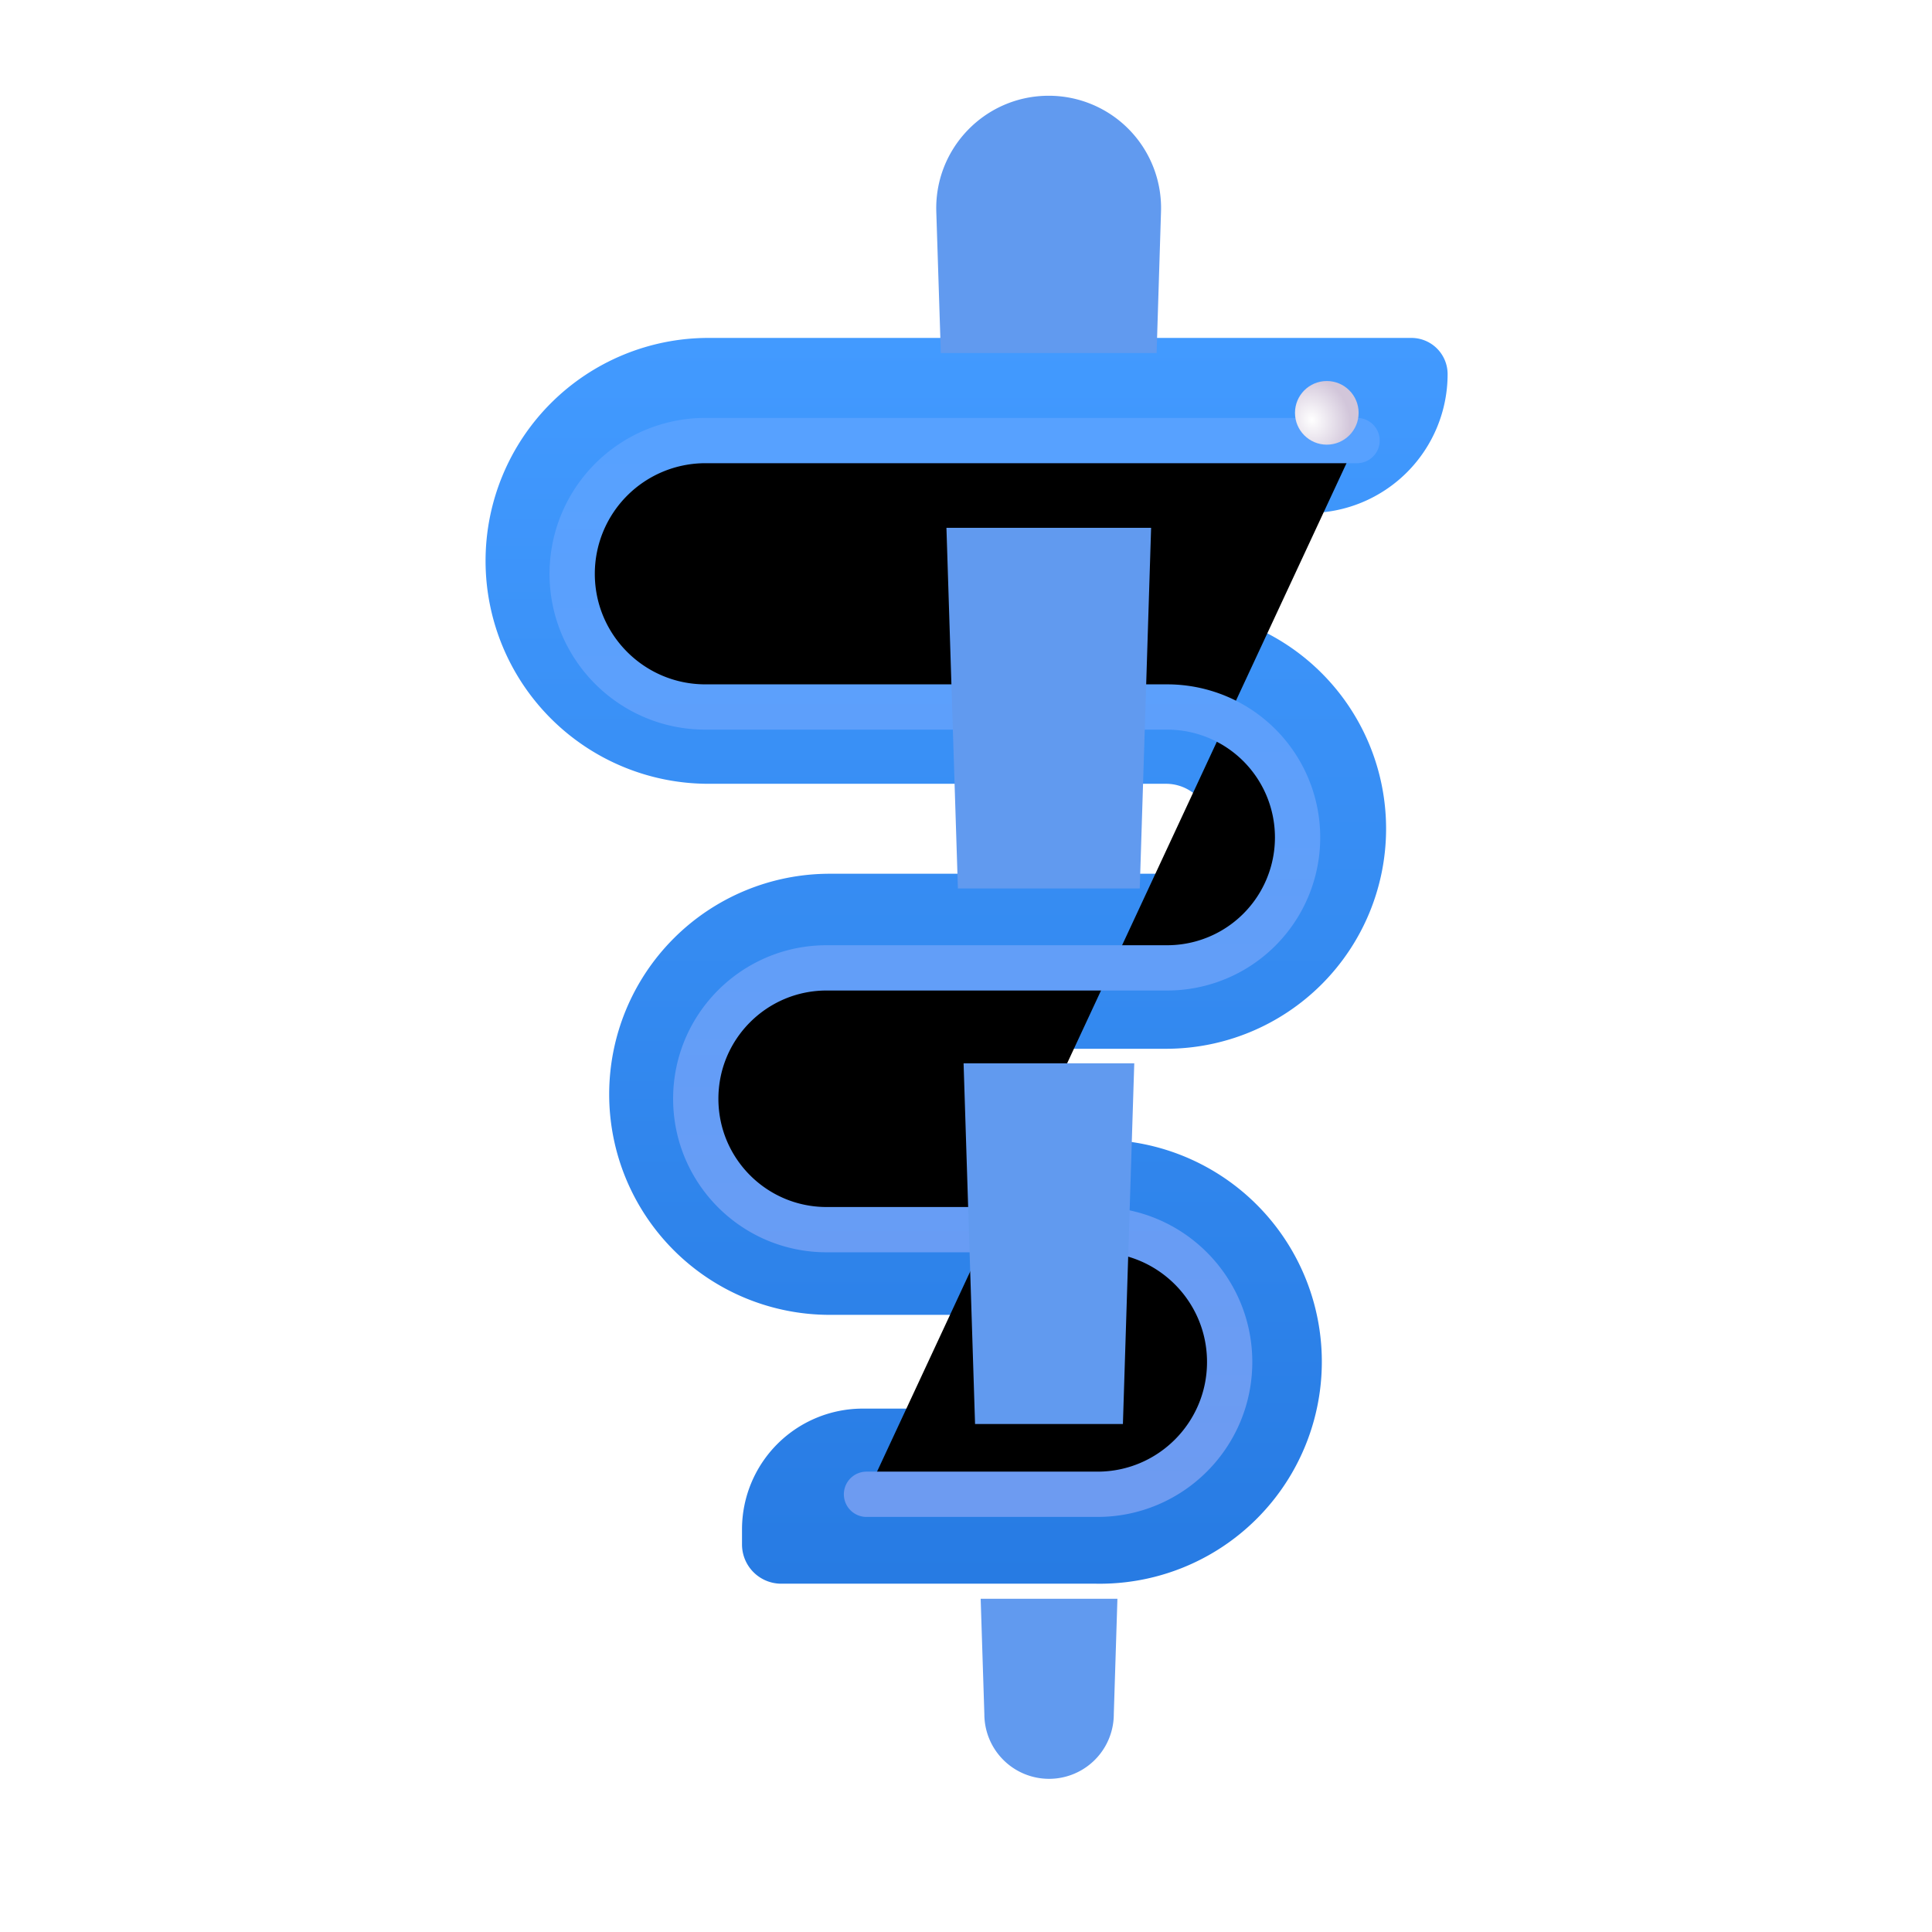 <svg width="100%" height="100%" viewBox="0 0 32 32" xmlns="http://www.w3.org/2000/svg"><g filter="url(#a)"><path fill="url(#b)" d="M11.734 5.847h11.643a.6.6 0 0 1 .6.6 2.3 2.3 0 0 1-2.3 2.3h-9.943a.792.792 0 0 0 0 1.584h7.579a3.645 3.645 0 0 1 0 7.29h-5.57a.753.753 0 0 0 0 1.507h4.413a3.677 3.677 0 1 1 0 7.353H12.94a.65.65 0 0 1-.65-.65v-.25a2 2 0 0 1 2-2h3.867a.777.777 0 0 0 0-1.553h-4.414a3.653 3.653 0 0 1 0-7.306h5.57a.745.745 0 1 0 0-1.49h-7.578a3.692 3.692 0 1 1 0-7.385"/></g><g filter="url(#c)"><path stroke="url(#d)" stroke-linecap="round" stroke-linejoin="round" stroke-width=".75" d="M22.477 7.297H11.684a2.207 2.207 0 0 0-2.207 2.207v0c0 1.218.988 2.206 2.207 2.206h7.648a2.16 2.16 0 0 1 2.16 2.16v0a2.16 2.16 0 0 1-2.16 2.161h-5.64c-1.197 0-2.168.97-2.168 2.168v0c0 1.198.97 2.168 2.168 2.168h4.485c1.21 0 2.19.982 2.19 2.192v0c0 1.21-.98 2.191-2.19 2.191h-3.825"/></g><circle cx="21.976" cy="6.838" r=".527" fill="url(#e)"/><g fill="#619AEF" filter="url(#f)"><path d="M15.97 1.586c-1.052 0-1.895.87-1.862 1.921l.075 2.34h3.574l.073-2.34a1.86 1.86 0 0 0-1.86-1.921M17.666 8.742h-3.39l.19 5.974h3.012zM14.75 23.586l-.19-5.974h2.827l-.188 5.974zM14.843 26.481l.061 1.91a1.072 1.072 0 0 0 2.144 0l.06-1.91z"/></g><defs><filter id="a" width="15.934" height="20.884" x="8.042" y="5.597" color-interpolation-filters="sRGB" filterUnits="userSpaceOnUse"><feFlood flood-opacity="0" result="BackgroundImageFix"/><feBlend in="SourceGraphic" in2="BackgroundImageFix" result="shape"/><feColorMatrix in="SourceAlpha" result="hardAlpha" values="0 0 0 0 0 0 0 0 0 0 0 0 0 0 0 0 0 0 127 0"/><feOffset dy="-.25"/><feGaussianBlur stdDeviation=".75"/><feComposite in2="hardAlpha" k2="-1" k3="1" operator="arithmetic"/><feColorMatrix values="0 0 0 0 0.231 0 0 0 0 0.412 0 0 0 0 0.855 0 0 0 1 0"/><feBlend in2="shape" result="effect1_innerShadow_18590_1887"/></filter><filter id="c" width="15.249" height="19.703" x="8.352" y="6.172" color-interpolation-filters="sRGB" filterUnits="userSpaceOnUse"><feFlood flood-opacity="0" result="BackgroundImageFix"/><feBlend in="SourceGraphic" in2="BackgroundImageFix" result="shape"/><feGaussianBlur result="effect1_foregroundBlur_18590_1887" stdDeviation=".375"/></filter><filter id="f" width="5.324" height="27.844" x="14.007" y="1.586" color-interpolation-filters="sRGB" filterUnits="userSpaceOnUse"><feFlood flood-opacity="0" result="BackgroundImageFix"/><feBlend in="SourceGraphic" in2="BackgroundImageFix" result="shape"/><feColorMatrix in="SourceAlpha" result="hardAlpha" values="0 0 0 0 0 0 0 0 0 0 0 0 0 0 0 0 0 0 127 0"/><feOffset dx="1.5"/><feGaussianBlur stdDeviation=".75"/><feComposite in2="hardAlpha" k2="-1" k3="1" operator="arithmetic"/><feColorMatrix values="0 0 0 0 0.149 0 0 0 0 0.447 0 0 0 0 0.863 0 0 0 1 0"/><feBlend in2="shape" result="effect1_innerShadow_18590_1887"/><feColorMatrix in="SourceAlpha" result="hardAlpha" values="0 0 0 0 0 0 0 0 0 0 0 0 0 0 0 0 0 0 127 0"/><feOffset dx="-.1"/><feGaussianBlur stdDeviation=".25"/><feComposite in2="hardAlpha" k2="-1" k3="1" operator="arithmetic"/><feColorMatrix values="0 0 0 0 0.149 0 0 0 0 0.447 0 0 0 0 0.863 0 0 0 1 0"/><feBlend in2="effect1_innerShadow_18590_1887" result="effect2_innerShadow_18590_1887"/></filter><linearGradient id="b" x1="16.009" x2="16.009" y1="5.847" y2="26.481" gradientUnits="userSpaceOnUse"><stop stop-color="#429AFF"/><stop offset="1" stop-color="#277BE3"/></linearGradient><linearGradient id="d" x1="15.977" x2="15.977" y1="7.297" y2="24.75" gradientUnits="userSpaceOnUse"><stop stop-color="#57A1FF"/><stop offset="1" stop-color="#6D9BF1"/></linearGradient><radialGradient id="e" cx="0" cy="0" r="1" gradientTransform="matrix(.777 -.312 .359 .894 21.727 6.953)" gradientUnits="userSpaceOnUse"><stop stop-color="#fff"/><stop offset=".752" stop-color="#D2C6DA"/></radialGradient></defs></svg>